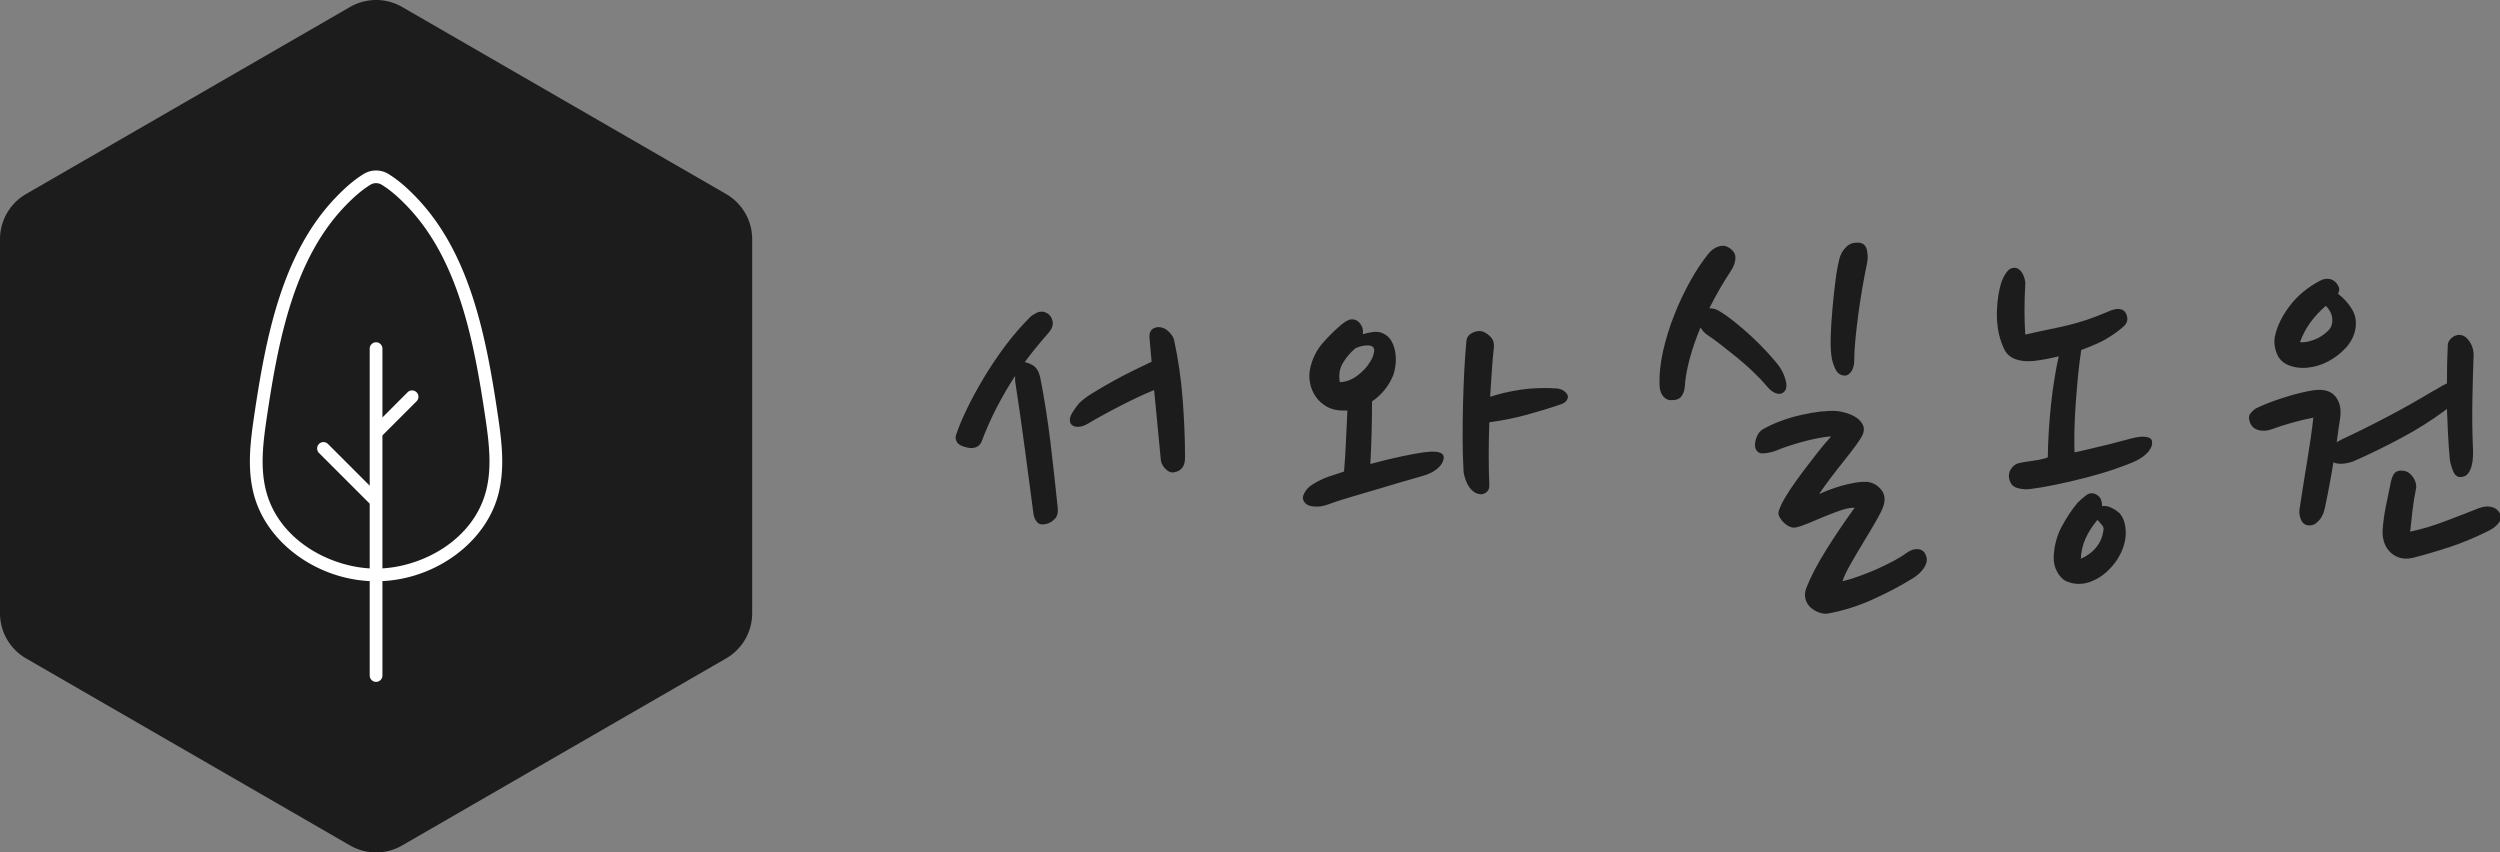 <svg xmlns="http://www.w3.org/2000/svg" version="1.1" xlink="http://www.w3.org/1999/xlink" xmlns:svgjs="http://svgjs.com/svgjs" width="100%" height="100%" preserveAspectRatio="xMidYMid meet" viewBox="1.174540642523425e-7 -9.195398575911895e-8 300 102.267" overflow="visible"><rect x="1.174540642523425e-7" y="-9.195398575911895e-8" width="300" height="102.267" fill="#808080" stroke="none"/><defs id="SvgjsDefs38605"></defs><g id="SvgjsG38606" transform="scale(0.651)" opacity="1"><g id="SvgjsG38607" class="DlYRuD5Gv" transform="translate(-1.119, -1.486) scale(1.601)" light-content="false" non-strokable="false" fill="#1c1c1c"><path d="M47 1.732l37.301 21.536a6 6 0 0 1 3 5.196v43.072a6 6 0 0 1-3 5.196L47 98.268a6 6 0 0 1-6 0L3.699 76.732a6 6 0 0 1-3-5.196V28.464a6 6 0 0 1 3-5.196L41 1.732a6 6 0 0 1 6 0z"></path></g><g id="SvgjsG38608" class="9_CKXixRZ7" transform="translate(10.671, 19.906) scale(1.173)" light-content="true" non-strokable="false" fill="#ffffff"><path d="M49 74.348v14.836c0 .55.45 1 1 1s1-.45 1-1V74.348c8.496-.422 16.215-6.106 18.195-13.574 1.063-4.012.59-8.129-.031-12.344-1.86-12.559-4.383-25.559-12.82-34.359-1.59-1.66-2.992-2.84-4.414-3.71a3.723 3.723 0 0 0-3.86 0c-1.422.87-2.824 2.05-4.414 3.71-8.437 8.8-10.96 21.801-12.82 34.359-.625 4.215-1.098 8.332-.031 12.344 1.98 7.469 9.7 13.152 18.195 13.574zM32.816 48.719c1.813-12.238 4.254-24.891 12.285-33.27 1.469-1.531 2.742-2.61 4.016-3.39a1.694 1.694 0 0 1 1.766 0c1.269.78 2.546 1.859 4.015 3.39 8.027 8.379 10.473 21.027 12.285 33.27.594 4 1.043 7.894.078 11.539-1.988 7.5-9.656 11.703-16.262 12.09V51.457l5.355-5.356a1 1 0 1 0-1.414-1.414L51 48.63V37.817c0-.551-.45-1-1-1s-1 .449-1 1v21.535l-6.543-6.543a1 1 0 1 0-1.414 1.414L49 62.18v10.172c-6.606-.39-14.273-4.594-16.262-12.09-.969-3.648-.516-7.54.078-11.543z"></path></g><g id="SvgjsG38609" class="text" transform="translate(317.62, 103.458) scale(1)" light-content="false" fill="#1c1c1c"><path d="M-124.58 -6.93C-124.06 -7.08 -123.59 -7.39 -123.15 -7.85C-122.72 -8.31 -122.55 -8.98 -122.65 -9.85C-123.06 -13.9 -123.51 -17.95 -124 -22.01C-124.49 -26.06 -125.12 -30.03 -125.88 -33.93C-126.14 -35.01 -126.58 -35.73 -127.19 -36.09C-127.81 -36.45 -128.32 -36.65 -128.73 -36.7C-128.01 -37.68 -127.3 -38.6 -126.58 -39.47C-125.86 -40.35 -125.12 -41.22 -124.35 -42.09C-123.73 -42.81 -123.47 -43.5 -123.58 -44.17C-123.68 -44.83 -124.01 -45.35 -124.58 -45.71C-124.94 -45.91 -125.28 -46.01 -125.62 -46.01C-125.95 -46.01 -126.24 -45.95 -126.5 -45.82C-126.76 -45.69 -127 -45.55 -127.23 -45.4C-127.46 -45.24 -127.63 -45.12 -127.73 -45.01C-129.37 -43.37 -130.91 -41.59 -132.35 -39.67C-133.78 -37.74 -135.09 -35.79 -136.27 -33.82C-137.45 -31.84 -138.48 -29.96 -139.35 -28.16C-140.22 -26.37 -140.89 -24.78 -141.35 -23.39C-141.56 -22.88 -141.51 -22.39 -141.2 -21.93C-140.89 -21.47 -140.22 -21.13 -139.2 -20.93C-138.02 -20.72 -137.2 -21.06 -136.73 -21.93C-135.86 -24.24 -134.9 -26.41 -133.85 -28.43C-132.8 -30.46 -131.68 -32.37 -130.5 -34.16L-130.5 -33.39C-130.5 -33.14 -130.48 -32.91 -130.42 -32.7C-129.81 -28.7 -129.24 -24.76 -128.73 -20.89C-128.22 -17.02 -127.68 -12.98 -127.12 -8.77C-127.06 -8.21 -126.85 -7.69 -126.46 -7.23C-126.08 -6.77 -125.45 -6.67 -124.58 -6.93ZM-101.26 -16.39C-99.88 -16.59 -99.18 -17.49 -99.18 -19.08C-99.18 -22.47 -99.33 -26.03 -99.61 -29.78C-99.89 -33.52 -100.42 -37.17 -101.18 -40.7C-101.24 -41.01 -101.39 -41.35 -101.65 -41.71C-101.9 -42.06 -102.2 -42.37 -102.53 -42.63C-102.86 -42.88 -103.25 -43.05 -103.69 -43.13C-104.12 -43.21 -104.54 -43.14 -104.96 -42.94C-105.57 -42.63 -105.83 -41.99 -105.72 -41.01L-105.34 -36.78C-106.31 -36.32 -107.46 -35.77 -108.76 -35.13C-110.07 -34.49 -111.37 -33.81 -112.65 -33.09C-113.93 -32.37 -115.14 -31.66 -116.27 -30.97C-117.4 -30.28 -118.24 -29.62 -118.81 -29.01C-119.16 -28.6 -119.56 -28.03 -120 -27.32C-120.43 -26.6 -120.52 -25.96 -120.27 -25.39C-120.01 -24.98 -119.58 -24.78 -118.96 -24.78C-118.34 -24.78 -117.7 -24.98 -117.04 -25.39C-116.27 -25.85 -115.37 -26.37 -114.34 -26.93C-113.32 -27.5 -112.25 -28.06 -111.15 -28.62C-110.05 -29.19 -108.96 -29.73 -107.88 -30.24C-106.8 -30.75 -105.8 -31.19 -104.88 -31.55L-103.65 -18.78C-103.65 -18.52 -103.58 -18.25 -103.45 -17.97C-103.33 -17.68 -103.15 -17.42 -102.92 -17.16C-102.69 -16.9 -102.43 -16.7 -102.15 -16.54C-101.86 -16.39 -101.57 -16.34 -101.26 -16.39Z M-55.17 -20.08C-55.99 -19.98 -57.33 -19.74 -59.17 -19.35C-61.02 -18.97 -62.97 -18.49 -65.02 -17.93C-64.92 -19.83 -64.84 -21.72 -64.79 -23.62C-64.74 -25.52 -64.71 -27.47 -64.71 -29.47C-62.97 -30.65 -61.69 -32.22 -60.86 -34.16C-60.66 -34.63 -60.51 -35.24 -60.4 -36.01C-60.3 -36.78 -60.3 -37.56 -60.4 -38.36C-60.51 -39.15 -60.75 -39.9 -61.13 -40.59C-61.52 -41.28 -62.1 -41.78 -62.87 -42.09C-63.43 -42.3 -64.03 -42.35 -64.67 -42.24C-65.31 -42.14 -65.89 -42.01 -66.41 -41.86C-66.3 -42.63 -66.48 -43.3 -66.94 -43.86C-67.25 -44.27 -67.67 -44.51 -68.21 -44.59C-68.75 -44.67 -69.43 -44.37 -70.25 -43.71C-71.43 -42.73 -72.6 -41.59 -73.75 -40.28C-74.91 -38.97 -75.69 -37.42 -76.1 -35.63C-76.31 -34.7 -76.32 -33.78 -76.14 -32.86C-75.96 -31.93 -75.61 -31.1 -75.1 -30.36C-74.59 -29.61 -73.91 -29 -73.06 -28.51C-72.21 -28.02 -71.2 -27.78 -70.02 -27.78L-69.25 -27.78C-69.35 -25.83 -69.44 -23.93 -69.52 -22.08C-69.6 -20.24 -69.71 -18.39 -69.87 -16.54C-70.59 -16.29 -71.28 -16.06 -71.95 -15.85C-72.61 -15.65 -73.18 -15.44 -73.64 -15.24C-75.28 -14.52 -76.36 -13.8 -76.87 -13.08C-77.38 -12.36 -77.56 -11.8 -77.41 -11.39C-77.2 -10.67 -76.63 -10.25 -75.68 -10.12C-74.73 -9.99 -73.79 -10.11 -72.87 -10.46C-71.59 -10.93 -70.16 -11.39 -68.6 -11.85L-63.9 -13.23C-62.34 -13.7 -60.83 -14.15 -59.36 -14.58C-57.9 -15.02 -56.61 -15.39 -55.48 -15.7C-54.35 -16 -53.43 -16.45 -52.71 -17.04C-51.99 -17.63 -51.58 -18.31 -51.48 -19.08C-51.48 -19.39 -51.59 -19.63 -51.82 -19.81C-52.05 -19.99 -52.36 -20.11 -52.75 -20.16C-53.13 -20.21 -53.54 -20.22 -53.98 -20.2C-54.41 -20.17 -54.81 -20.13 -55.17 -20.08ZM-43.09 -13.93C-43.24 -17.57 -43.24 -21.47 -43.09 -25.62C-40.68 -25.93 -38.32 -26.41 -36.01 -27.05C-33.7 -27.69 -31.73 -28.29 -30.09 -28.86C-29.47 -29.06 -29.06 -29.32 -28.86 -29.62C-28.65 -29.93 -28.57 -30.21 -28.62 -30.47C-28.67 -30.73 -28.88 -31.01 -29.24 -31.32C-29.6 -31.63 -30.09 -31.8 -30.7 -31.86C-33.01 -32.01 -35.2 -31.93 -37.28 -31.63C-39.36 -31.32 -41.24 -30.88 -42.94 -30.32C-42.83 -31.96 -42.73 -33.55 -42.63 -35.09C-42.53 -36.63 -42.4 -38.11 -42.24 -39.55C-42.19 -40.27 -42.38 -40.86 -42.82 -41.32C-43.26 -41.78 -43.73 -42.12 -44.24 -42.32C-44.81 -42.53 -45.45 -42.46 -46.17 -42.13C-46.89 -41.79 -47.27 -41.27 -47.32 -40.55C-47.48 -38.86 -47.6 -37.02 -47.71 -35.05C-47.81 -33.07 -47.89 -31.05 -47.94 -28.97C-47.99 -26.89 -48.01 -24.83 -48.01 -22.78C-48.01 -20.72 -47.96 -18.78 -47.86 -16.93C-47.86 -16.57 -47.8 -16.15 -47.67 -15.66C-47.54 -15.17 -47.36 -14.7 -47.13 -14.24C-46.9 -13.77 -46.6 -13.38 -46.24 -13.04C-45.89 -12.71 -45.48 -12.49 -45.01 -12.39C-44.55 -12.29 -44.12 -12.38 -43.71 -12.66C-43.3 -12.94 -43.09 -13.36 -43.09 -13.93ZM-67.79 -39.24L-67.64 -39.32C-66.82 -39.68 -66.02 -39.83 -65.25 -39.78C-64.53 -39.68 -64.22 -39.29 -64.33 -38.63C-64.43 -37.96 -64.69 -37.32 -65.1 -36.7C-65.66 -35.78 -66.44 -34.95 -67.44 -34.2C-68.44 -33.46 -69.51 -33.06 -70.64 -33.01C-70.89 -34.34 -70.7 -35.54 -70.06 -36.59C-69.42 -37.64 -68.66 -38.52 -67.79 -39.24Z M20.93 -27.7C21.44 -27.65 22.05 -27.52 22.74 -27.32C23.43 -27.11 24.05 -26.83 24.58 -26.47C25.12 -26.11 25.52 -25.66 25.78 -25.12C26.03 -24.58 26.01 -23.96 25.7 -23.24C25.5 -22.83 25.08 -22.2 24.47 -21.35C23.85 -20.51 23.14 -19.57 22.31 -18.54C21.49 -17.52 20.67 -16.47 19.85 -15.39C19.03 -14.31 18.31 -13.31 17.7 -12.39C19.65 -13.26 21.49 -13.89 23.24 -14.27C24.98 -14.66 26.26 -14.75 27.09 -14.54C28.01 -14.29 28.74 -13.77 29.28 -13C29.82 -12.23 29.91 -11.29 29.55 -10.16C29.34 -9.54 28.89 -8.63 28.2 -7.43C27.51 -6.22 26.74 -4.92 25.89 -3.54C25.05 -2.15 24.25 -0.81 23.51 0.5C22.76 1.81 22.26 2.87 22.01 3.69C23.03 3.44 24.11 3.1 25.24 2.69C26.37 2.28 27.44 1.85 28.47 1.39C29.5 0.92 30.47 0.45 31.39 -0.04C32.32 -0.53 33.09 -1 33.7 -1.46C34.47 -2.03 35.2 -2.28 35.9 -2.23C36.59 -2.18 37.06 -1.85 37.32 -1.23C37.58 -0.72 37.63 -0.22 37.47 0.27C37.32 0.76 37.08 1.21 36.74 1.62C36.41 2.03 36.04 2.39 35.63 2.69C35.22 3 34.86 3.23 34.55 3.39C32.65 4.57 30.36 5.77 27.66 7C24.97 8.23 22.21 9.11 19.39 9.62C18.88 9.72 18.33 9.67 17.74 9.46C17.15 9.26 16.62 8.95 16.16 8.54C15.7 8.13 15.38 7.62 15.2 7C15.02 6.39 15.06 5.72 15.31 5C16.13 2.9 17.35 0.55 18.97 -2.04C20.58 -4.63 22.34 -7.23 24.24 -9.85C23.62 -9.9 22.81 -9.76 21.81 -9.43C20.81 -9.09 19.79 -8.71 18.74 -8.27C17.68 -7.84 16.67 -7.41 15.7 -7C14.72 -6.59 13.95 -6.34 13.39 -6.23C12.93 -6.13 12.43 -6.25 11.89 -6.58C11.35 -6.91 10.9 -7.36 10.54 -7.93C10.23 -8.39 10.13 -8.8 10.23 -9.16C10.34 -9.52 10.52 -9.98 10.77 -10.54C11.18 -11.36 11.76 -12.32 12.5 -13.43C13.25 -14.53 14.06 -15.66 14.93 -16.81C15.8 -17.97 16.67 -19.1 17.54 -20.2C18.42 -21.3 19.21 -22.24 19.93 -23.01C19.06 -22.96 18.13 -22.83 17.16 -22.62C16.18 -22.42 15.24 -22.19 14.31 -21.93C13.39 -21.67 12.52 -21.4 11.7 -21.12C10.88 -20.84 10.23 -20.6 9.77 -20.39C9.11 -20.13 8.35 -19.97 7.5 -19.89C6.66 -19.81 6.13 -20.19 5.92 -21.01C5.82 -21.52 5.9 -22.12 6.16 -22.81C6.41 -23.51 6.8 -24.01 7.31 -24.32C8.39 -24.93 9.53 -25.46 10.73 -25.89C11.94 -26.33 13.16 -26.69 14.39 -26.97C15.62 -27.25 16.8 -27.46 17.93 -27.59C19.06 -27.71 20.06 -27.75 20.93 -27.7ZM-2.77 -41.63C-2 -41.12 -1.15 -40.5 -0.23 -39.78C0.69 -39.06 1.64 -38.31 2.62 -37.51C3.59 -36.72 4.55 -35.87 5.5 -34.97C6.45 -34.07 7.31 -33.16 8.08 -32.24C8.64 -31.57 9.2 -31.15 9.73 -30.97C10.27 -30.79 10.72 -30.83 11.08 -31.09C11.64 -31.5 11.81 -32.19 11.58 -33.16C11.35 -34.14 10.95 -35.04 10.39 -35.86C9.87 -36.58 9.14 -37.45 8.19 -38.47C7.25 -39.5 6.23 -40.51 5.16 -41.51C4.08 -42.51 3 -43.44 1.92 -44.28C0.85 -45.13 -0.1 -45.78 -0.92 -46.24C-1.39 -46.5 -1.92 -46.63 -2.54 -46.63C-1.31 -49.09 0.03 -51.4 1.46 -53.55C2.03 -54.43 2.3 -55.26 2.27 -56.06C2.24 -56.85 1.72 -57.5 0.69 -58.02C0.23 -58.22 -0.32 -58.21 -0.96 -57.98C-1.6 -57.75 -2.15 -57.35 -2.62 -56.79C-3.8 -55.35 -4.94 -53.64 -6.04 -51.67C-7.14 -49.69 -8.13 -47.6 -9 -45.4C-9.87 -43.19 -10.57 -40.95 -11.08 -38.67C-11.59 -36.38 -11.8 -34.22 -11.7 -32.16C-11.64 -31.45 -11.41 -30.84 -11 -30.36C-10.59 -29.87 -10.05 -29.65 -9.39 -29.7C-8.57 -29.7 -7.99 -29.95 -7.66 -30.43C-7.32 -30.92 -7.13 -31.45 -7.08 -32.01C-6.98 -33.65 -6.67 -35.42 -6.16 -37.32C-5.64 -39.22 -4.98 -41.14 -4.16 -43.09C-3.8 -42.47 -3.33 -41.99 -2.77 -41.63ZM26.55 -55.02C26.7 -55.79 26.69 -56.57 26.51 -57.36C26.33 -58.16 25.88 -58.61 25.16 -58.71C24.14 -58.81 23.31 -58.56 22.7 -57.94C22.08 -57.33 21.67 -56.63 21.47 -55.86C21.16 -54.68 20.9 -53.26 20.7 -51.59C20.49 -49.93 20.31 -48.25 20.16 -46.55C20.01 -44.86 19.9 -43.24 19.85 -41.71C19.8 -40.17 19.83 -38.99 19.93 -38.17C20.03 -37.19 20.28 -36.31 20.66 -35.51C21.04 -34.72 21.57 -34.29 22.24 -34.24C22.65 -34.14 23.06 -34.32 23.47 -34.78C23.88 -35.24 24.11 -35.88 24.16 -36.7C24.16 -37.88 24.24 -39.28 24.39 -40.9C24.55 -42.51 24.74 -44.17 24.97 -45.86C25.2 -47.55 25.46 -49.19 25.74 -50.78C26.02 -52.38 26.29 -53.79 26.55 -55.02Z M57.33 -36.93C58.71 -37.09 60.22 -37.37 61.87 -37.78C61.61 -36.65 61.35 -35.31 61.1 -33.74C60.84 -32.18 60.62 -30.54 60.44 -28.82C60.26 -27.1 60.12 -25.39 60.02 -23.7C59.92 -22.01 59.86 -20.49 59.86 -19.16C59.25 -18.9 58.36 -18.7 57.21 -18.54C56.06 -18.39 55.15 -18.24 54.48 -18.08C53.91 -17.93 53.45 -17.58 53.09 -17.04C52.73 -16.51 52.61 -15.95 52.71 -15.39C52.86 -14.41 53.34 -13.8 54.13 -13.54C54.93 -13.29 55.74 -13.21 56.56 -13.31C57.89 -13.47 59.48 -13.73 61.33 -14.12C63.17 -14.5 65.05 -14.94 66.94 -15.43C68.84 -15.92 70.61 -16.44 72.25 -17.01C73.89 -17.57 75.2 -18.08 76.18 -18.54C76.49 -18.7 76.83 -18.9 77.22 -19.16C77.6 -19.42 77.95 -19.71 78.25 -20.04C78.56 -20.38 78.79 -20.74 78.95 -21.12C79.1 -21.51 79.13 -21.9 79.02 -22.31C78.92 -22.62 78.55 -22.83 77.91 -22.93C77.27 -23.03 76.36 -22.93 75.18 -22.62C74.56 -22.47 73.79 -22.26 72.87 -22.01C71.95 -21.75 70.98 -21.51 69.98 -21.28C68.98 -21.04 68.01 -20.81 67.06 -20.58C66.11 -20.35 65.35 -20.19 64.79 -20.08C64.74 -20.85 64.73 -22.03 64.75 -23.62C64.78 -25.21 64.85 -26.93 64.98 -28.78C65.11 -30.62 65.26 -32.47 65.44 -34.32C65.62 -36.16 65.82 -37.7 66.02 -38.94C66.99 -39.29 67.94 -39.68 68.87 -40.09C69.79 -40.5 70.64 -40.96 71.41 -41.47C72.38 -42.09 73.2 -42.71 73.87 -43.32C74.54 -43.94 74.69 -44.68 74.33 -45.55C73.82 -46.68 72.64 -46.81 70.79 -45.94C69.46 -45.37 68.21 -44.9 67.06 -44.51C65.9 -44.13 64.75 -43.8 63.6 -43.51C62.44 -43.23 61.22 -42.96 59.94 -42.71C58.66 -42.45 57.25 -42.14 55.71 -41.78C55.61 -43.12 55.56 -44.59 55.56 -46.21C55.56 -47.82 55.61 -49.5 55.71 -51.25C55.71 -51.45 55.67 -51.71 55.59 -52.02C55.52 -52.32 55.4 -52.63 55.25 -52.94C55.09 -53.25 54.9 -53.5 54.67 -53.71C54.44 -53.91 54.17 -54.04 53.86 -54.09C53.25 -54.14 52.73 -53.9 52.32 -53.36C51.91 -52.82 51.58 -52.2 51.32 -51.48C51.12 -50.91 50.94 -50.18 50.78 -49.28C50.63 -48.39 50.53 -47.39 50.48 -46.28C50.43 -45.18 50.49 -44.03 50.67 -42.82C50.85 -41.62 51.2 -40.45 51.71 -39.32C52.12 -38.35 52.82 -37.67 53.82 -37.28C54.82 -36.9 55.99 -36.78 57.33 -36.93ZM73.1 -8.85C72.64 -9.26 72.11 -9.61 71.52 -9.89C70.93 -10.17 70.38 -10.26 69.87 -10.16C69.87 -10.57 69.8 -10.95 69.68 -11.31C69.55 -11.67 69.3 -11.98 68.94 -12.23C68.23 -12.65 67.57 -12.63 66.98 -12.2C66.39 -11.76 65.84 -11.29 65.33 -10.77C64.3 -9.54 63.34 -8.09 62.44 -6.43C61.54 -4.76 61.04 -2.9 60.94 -0.85C60.89 0.18 61.12 1.14 61.63 2.04C62.15 2.94 62.76 3.51 63.48 3.77C64.92 4.33 66.41 4.31 67.94 3.69C69.48 3.08 70.84 2.03 72.02 0.54C72.54 -0.08 72.98 -0.8 73.37 -1.62C73.75 -2.44 74.01 -3.27 74.14 -4.12C74.27 -4.96 74.25 -5.81 74.1 -6.66C73.95 -7.5 73.61 -8.23 73.1 -8.85ZM68.94 -7.54L69.02 -7.62C69.28 -7.31 69.55 -7 69.83 -6.69C70.11 -6.39 70.2 -6.03 70.1 -5.62C69.94 -4.49 69.51 -3.48 68.79 -2.58C68.07 -1.68 67.12 -0.97 65.94 -0.46C65.99 -1.8 66.29 -3.05 66.83 -4.23C67.37 -5.41 68.07 -6.51 68.94 -7.54Z M138.2 -21.39C138.09 -24.11 138.07 -26.92 138.12 -29.82C138.17 -32.72 138.25 -35.5 138.35 -38.17C138.3 -39.29 137.89 -40.27 137.12 -41.09C136.76 -41.45 136.38 -41.65 135.96 -41.71C135.55 -41.76 135.17 -41.69 134.81 -41.51C134.45 -41.33 134.16 -41.09 133.93 -40.78C133.69 -40.47 133.58 -40.14 133.58 -39.78C133.53 -38.6 133.49 -37.43 133.46 -36.28C133.44 -35.13 133.43 -33.96 133.43 -32.78C132.86 -32.52 132.36 -32.25 131.93 -31.97C131.49 -31.69 131.14 -31.5 130.89 -31.39C128.17 -29.75 125.35 -28.16 122.42 -26.62C119.5 -25.08 116.6 -23.65 113.73 -22.31C113.62 -22.21 113.52 -22.15 113.42 -22.12C113.32 -22.1 113.21 -22.03 113.11 -21.93C113.21 -22.75 113.32 -23.52 113.42 -24.24C113.52 -24.96 113.62 -25.65 113.73 -26.32C113.98 -27.96 113.71 -29.29 112.92 -30.32C112.12 -31.34 110.83 -31.75 109.03 -31.55C108.26 -31.45 107.35 -31.27 106.3 -31.01C105.25 -30.75 104.21 -30.46 103.19 -30.12C102.16 -29.79 101.2 -29.44 100.3 -29.09C99.4 -28.73 98.7 -28.42 98.18 -28.16C97.93 -28.01 97.62 -27.73 97.26 -27.32C96.9 -26.91 96.85 -26.34 97.11 -25.62C97.36 -24.91 97.86 -24.43 98.61 -24.2C99.35 -23.97 100.18 -24.01 101.11 -24.32C102.19 -24.73 103.45 -25.14 104.92 -25.55C106.38 -25.96 107.67 -26.26 108.8 -26.47C108.55 -24.16 108.17 -21.55 107.69 -18.62C107.2 -15.7 106.73 -12.7 106.26 -9.62C106.16 -8.95 106.25 -8.3 106.53 -7.66C106.81 -7.01 107.26 -6.67 107.88 -6.62C108.39 -6.57 108.84 -6.68 109.23 -6.96C109.61 -7.25 109.93 -7.58 110.19 -7.96C110.44 -8.35 110.64 -8.76 110.76 -9.2C110.89 -9.63 110.98 -10 111.03 -10.31C111.29 -11.54 111.55 -12.84 111.8 -14.2C112.06 -15.56 112.29 -16.9 112.5 -18.24C113.37 -17.83 114.57 -17.88 116.11 -18.39C119.04 -19.67 121.99 -21.11 124.96 -22.7C127.94 -24.29 130.63 -25.98 133.04 -27.78C133.09 -27.83 133.14 -27.87 133.19 -27.89C133.25 -27.92 133.32 -27.98 133.43 -28.09C133.48 -26.6 133.54 -25.08 133.62 -23.55C133.69 -22.01 133.81 -20.42 133.96 -18.78C134.07 -18.01 134.28 -17.25 134.62 -16.51C134.95 -15.76 135.45 -15.44 136.12 -15.54C136.63 -15.59 137.03 -15.8 137.31 -16.16C137.59 -16.52 137.81 -16.98 137.97 -17.54C138.12 -18.11 138.21 -18.72 138.23 -19.39C138.26 -20.06 138.25 -20.72 138.2 -21.39ZM116.5 -42.55C116.81 -43.99 116.63 -45.27 115.96 -46.4C115.29 -47.53 114.42 -48.5 113.34 -49.32C113.6 -49.78 113.65 -50.19 113.5 -50.55C113.14 -51.32 112.64 -51.8 112 -51.98C111.35 -52.16 110.7 -52.07 110.03 -51.71C107.78 -50.53 105.93 -49 104.49 -47.13C103.06 -45.26 102.13 -43.37 101.72 -41.47C101.52 -40.45 101.62 -39.41 102.03 -38.36C102.44 -37.31 103.16 -36.58 104.19 -36.16C105.31 -35.7 106.55 -35.55 107.88 -35.7C109.21 -35.86 110.47 -36.25 111.65 -36.9C112.83 -37.54 113.87 -38.35 114.77 -39.32C115.66 -40.29 116.24 -41.37 116.5 -42.55ZM127.73 -13.39C127.78 -13.54 127.78 -13.8 127.73 -14.16C127.68 -14.52 127.55 -14.88 127.35 -15.24C127.14 -15.59 126.87 -15.92 126.54 -16.2C126.21 -16.48 125.78 -16.65 125.27 -16.7C124.71 -16.75 124.26 -16.65 123.92 -16.39C123.59 -16.13 123.32 -15.57 123.11 -14.7L122.19 -10.23C121.88 -8.75 121.68 -7.26 121.58 -5.77C121.52 -5.05 121.6 -4.35 121.81 -3.65C122.01 -2.96 122.35 -2.36 122.81 -1.85C123.27 -1.33 123.86 -0.95 124.58 -0.69C125.29 -0.44 126.14 -0.41 127.12 -0.62C129.48 -1.23 131.75 -1.9 133.93 -2.62C136.11 -3.33 138.4 -4.28 140.81 -5.46C141.79 -5.92 142.48 -6.43 142.89 -6.96C143.3 -7.5 143.45 -7.98 143.35 -8.39C143.1 -9.21 142.58 -9.73 141.81 -9.96C141.04 -10.2 140.2 -10.13 139.27 -9.77C137.48 -9.05 135.43 -8.26 133.12 -7.39C130.81 -6.51 128.65 -5.87 126.65 -5.46C126.76 -6.59 126.9 -7.9 127.08 -9.39C127.26 -10.88 127.48 -12.21 127.73 -13.39ZM106.34 -40.4C107.21 -42.86 108.8 -45.09 111.11 -47.09C111.88 -46.27 112.28 -45.42 112.3 -44.55C112.33 -43.68 112.06 -42.99 111.5 -42.47C110.78 -41.76 109.92 -41.2 108.92 -40.82C107.92 -40.44 107.06 -40.29 106.34 -40.4Z"></path></g></g></svg>